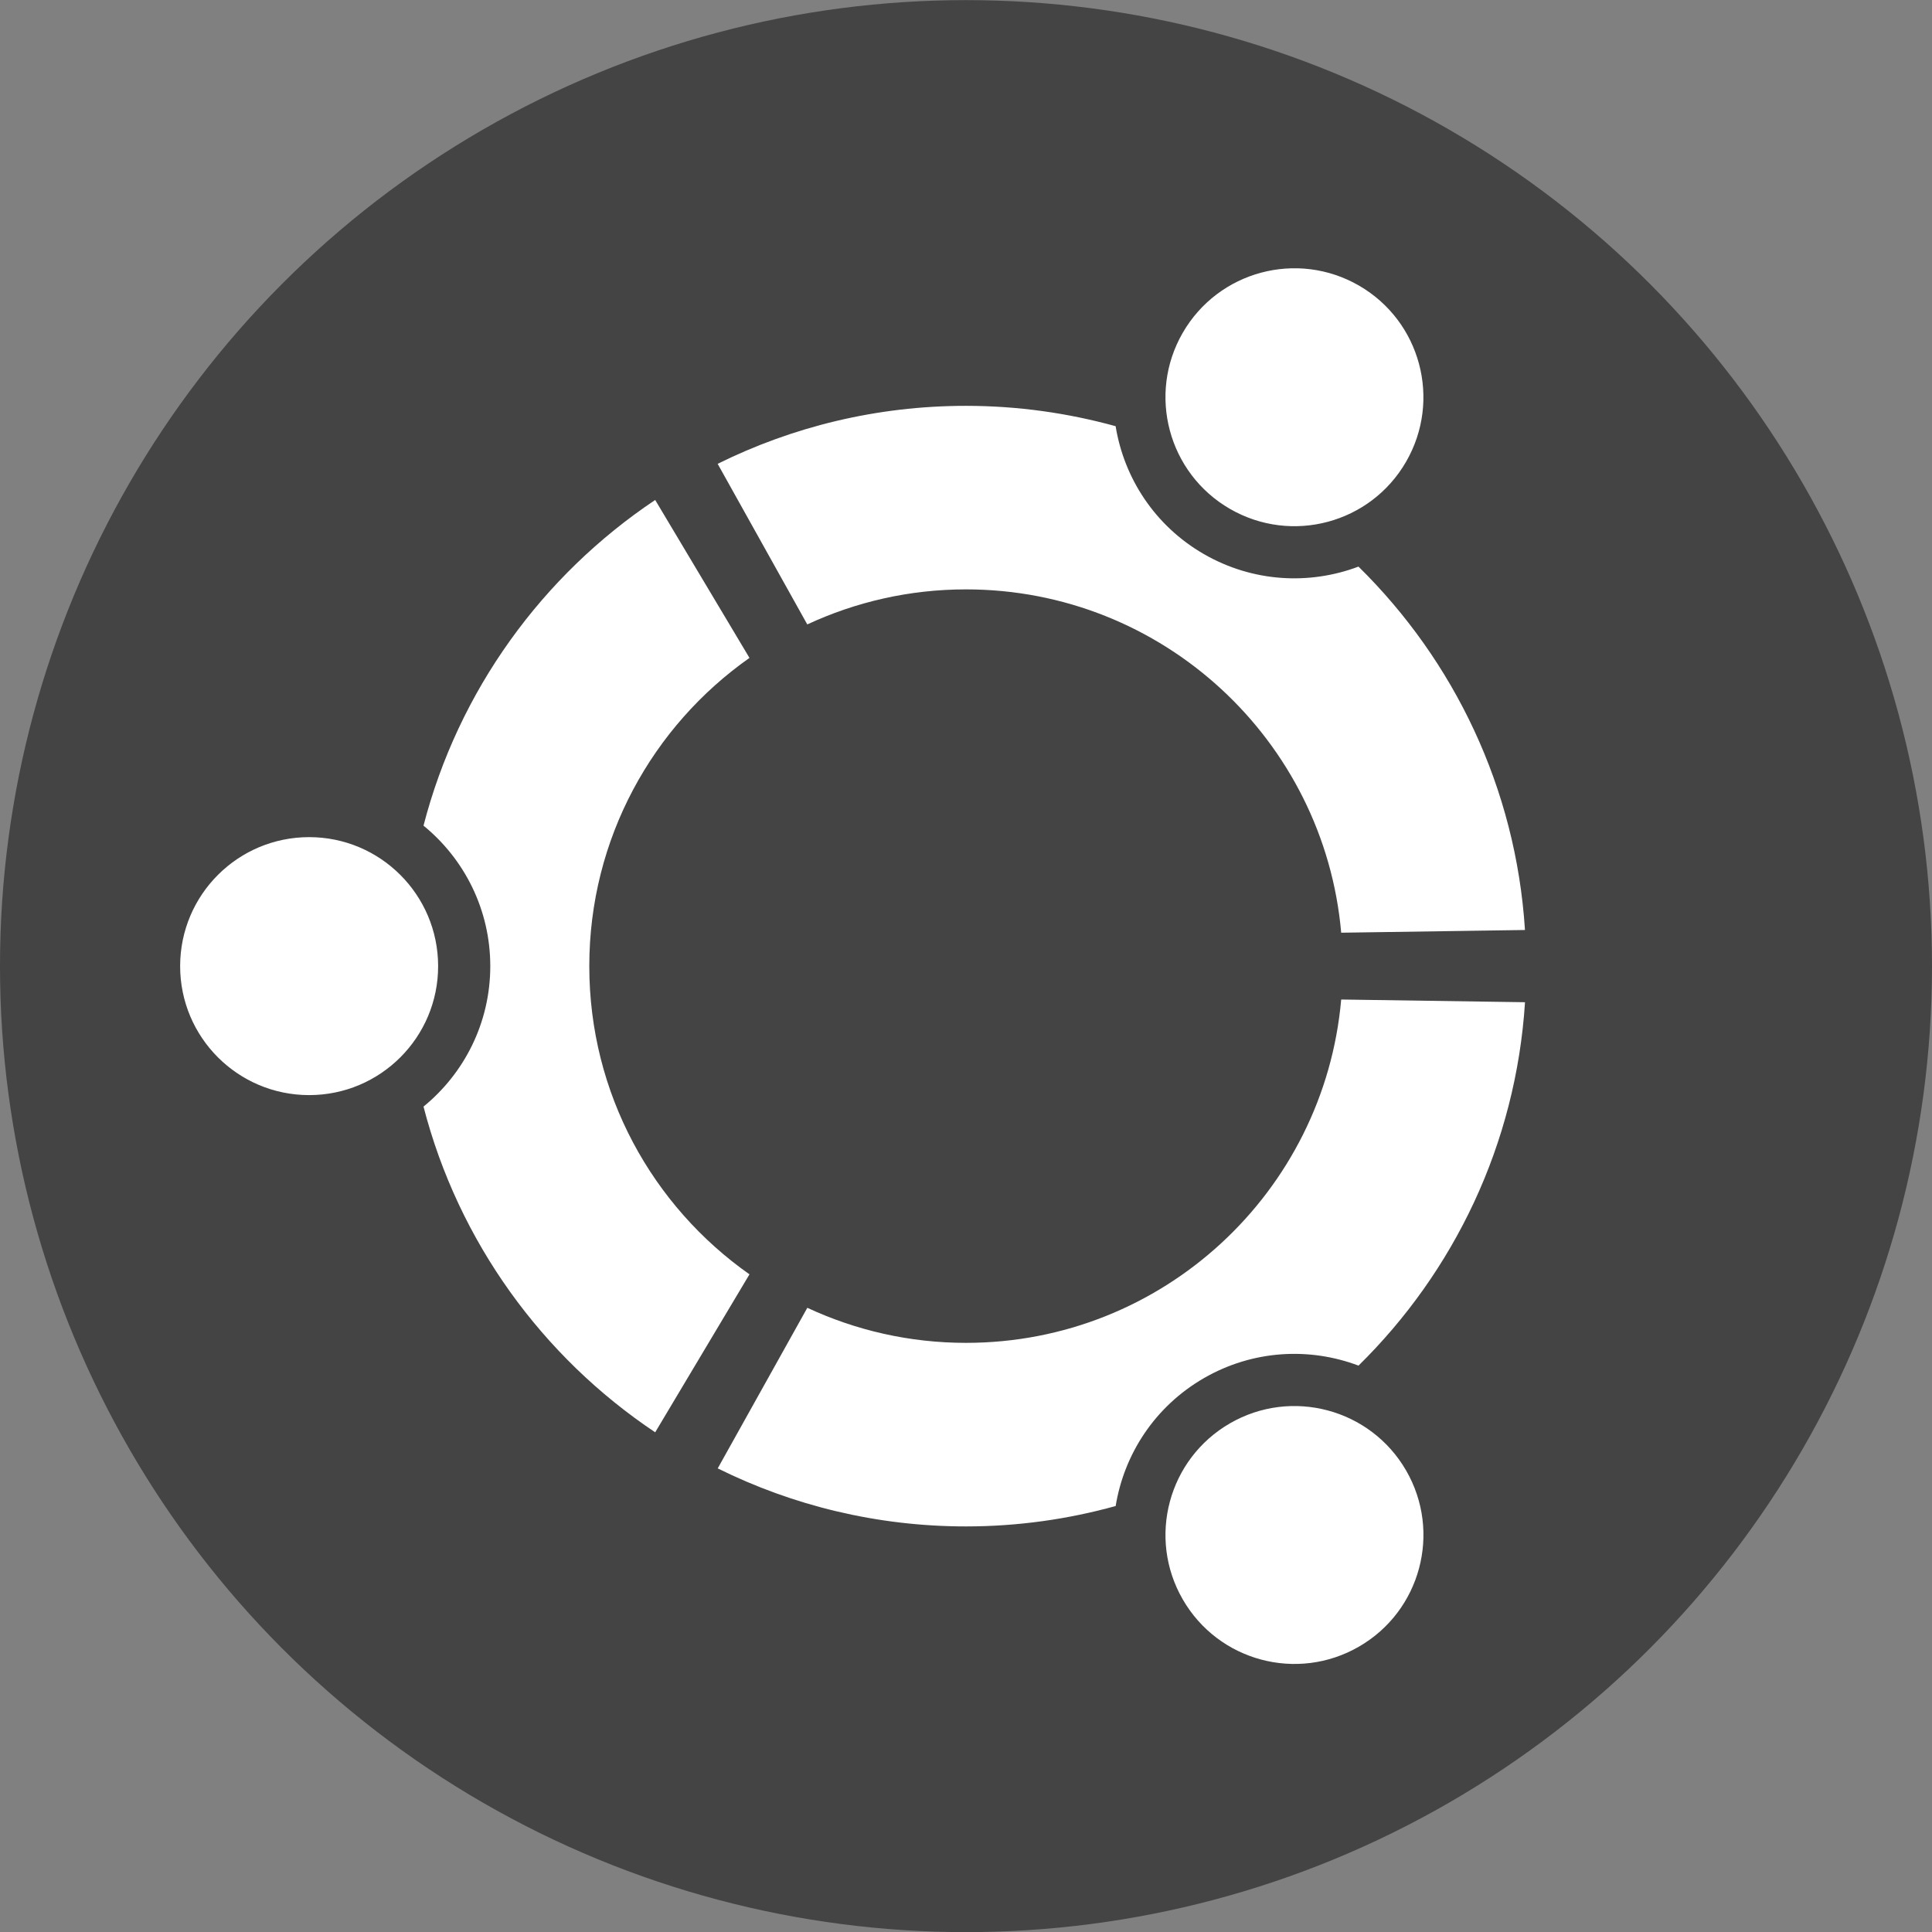 <?xml version="1.0" encoding="UTF-8" standalone="no"?>
<svg
   xmlns:dc="http://purl.org/dc/elements/1.1/"
   xmlns:cc="http://creativecommons.org/ns#"
   xmlns:rdf="http://www.w3.org/1999/02/22-rdf-syntax-ns#"
   xmlns:svg="http://www.w3.org/2000/svg"
   xmlns="http://www.w3.org/2000/svg"
   version="1.1"
   id="svg4301"
   viewBox="0 0 64 64"
   height="64"
   width="64">
  <rect x="0" y="0" width="64" height="64" fill="#808080" stroke="none"/>
  <defs
     id="defs4303" />
  <g
     transform="translate(0,-988.362)"
     id="layer1">
    <g
       transform="matrix(0.706,0,0,0.706,-55.982,229.778)"
       id="g4933">
      <circle
         id="circle5"
         r="45.326"
         cy="1119.813"
         cx="124.62"
         style="fill:#444444;fill-opacity:1" />
      <path
         style="fill:#ffffff"
         id="path7"
         d="m 93.8,1113.761 c -3.344,0 -6.053,2.709 -6.053,6.053 0,3.342 2.709,6.051 6.053,6.051 3.343,0 6.052,-2.709 6.052,-6.051 -10e-4,-3.344 -2.71,-6.053 -6.052,-6.053 z m 43.207,27.504 c -2.895,1.672 -3.887,5.371 -2.215,8.264 1.67,2.895 5.369,3.887 8.265,2.215 2.895,-1.67 3.887,-5.369 2.215,-8.264 -1.671,-2.892 -5.372,-3.885 -8.265,-2.215 z m -30.062,-21.451 c 0,-5.98 2.971,-11.264 7.516,-14.463 l -4.424,-7.41 c -5.295,3.539 -9.233,8.947 -10.871,15.281 1.91,1.559 3.133,3.932 3.133,6.592 0,2.658 -1.223,5.031 -3.133,6.59 1.636,6.336 5.574,11.744 10.871,15.283 l 4.424,-7.412 c -4.546,-3.197 -7.516,-8.48 -7.516,-14.461 z m 17.675,-17.678 c 9.234,0 16.812,7.08 17.605,16.109 l 8.623,-0.127 c -0.425,-6.666 -3.337,-12.65 -7.812,-17.051 -2.301,0.869 -4.959,0.736 -7.256,-0.588 -2.301,-1.328 -3.744,-3.568 -4.139,-6 -2.236,-0.617 -4.59,-0.955 -7.023,-0.955 -4.184,0 -8.139,0.982 -11.65,2.721 l 4.205,7.535 c 2.264,-1.052 4.787,-1.644 7.447,-1.644 z m 0,35.354 c -2.66,0 -5.184,-0.592 -7.445,-1.645 l -4.204,7.535 c 3.512,1.74 7.467,2.723 11.649,2.723 2.435,0 4.787,-0.338 7.023,-0.957 0.395,-2.432 1.838,-4.67 4.139,-6 2.299,-1.326 4.955,-1.457 7.256,-0.588 4.476,-4.4 7.387,-10.385 7.812,-17.051 l -8.625,-0.127 c -0.794,9.032 -8.37,16.11 -17.605,16.11 z m 12.385,-39.131 c 2.896,1.672 6.595,0.682 8.265,-2.213 1.672,-2.895 0.682,-6.594 -2.213,-8.266 -2.896,-1.67 -6.595,-0.678 -8.267,2.217 -1.67,2.893 -0.677,6.592 2.215,8.262 z" />
    </g>
  </g>
</svg>
